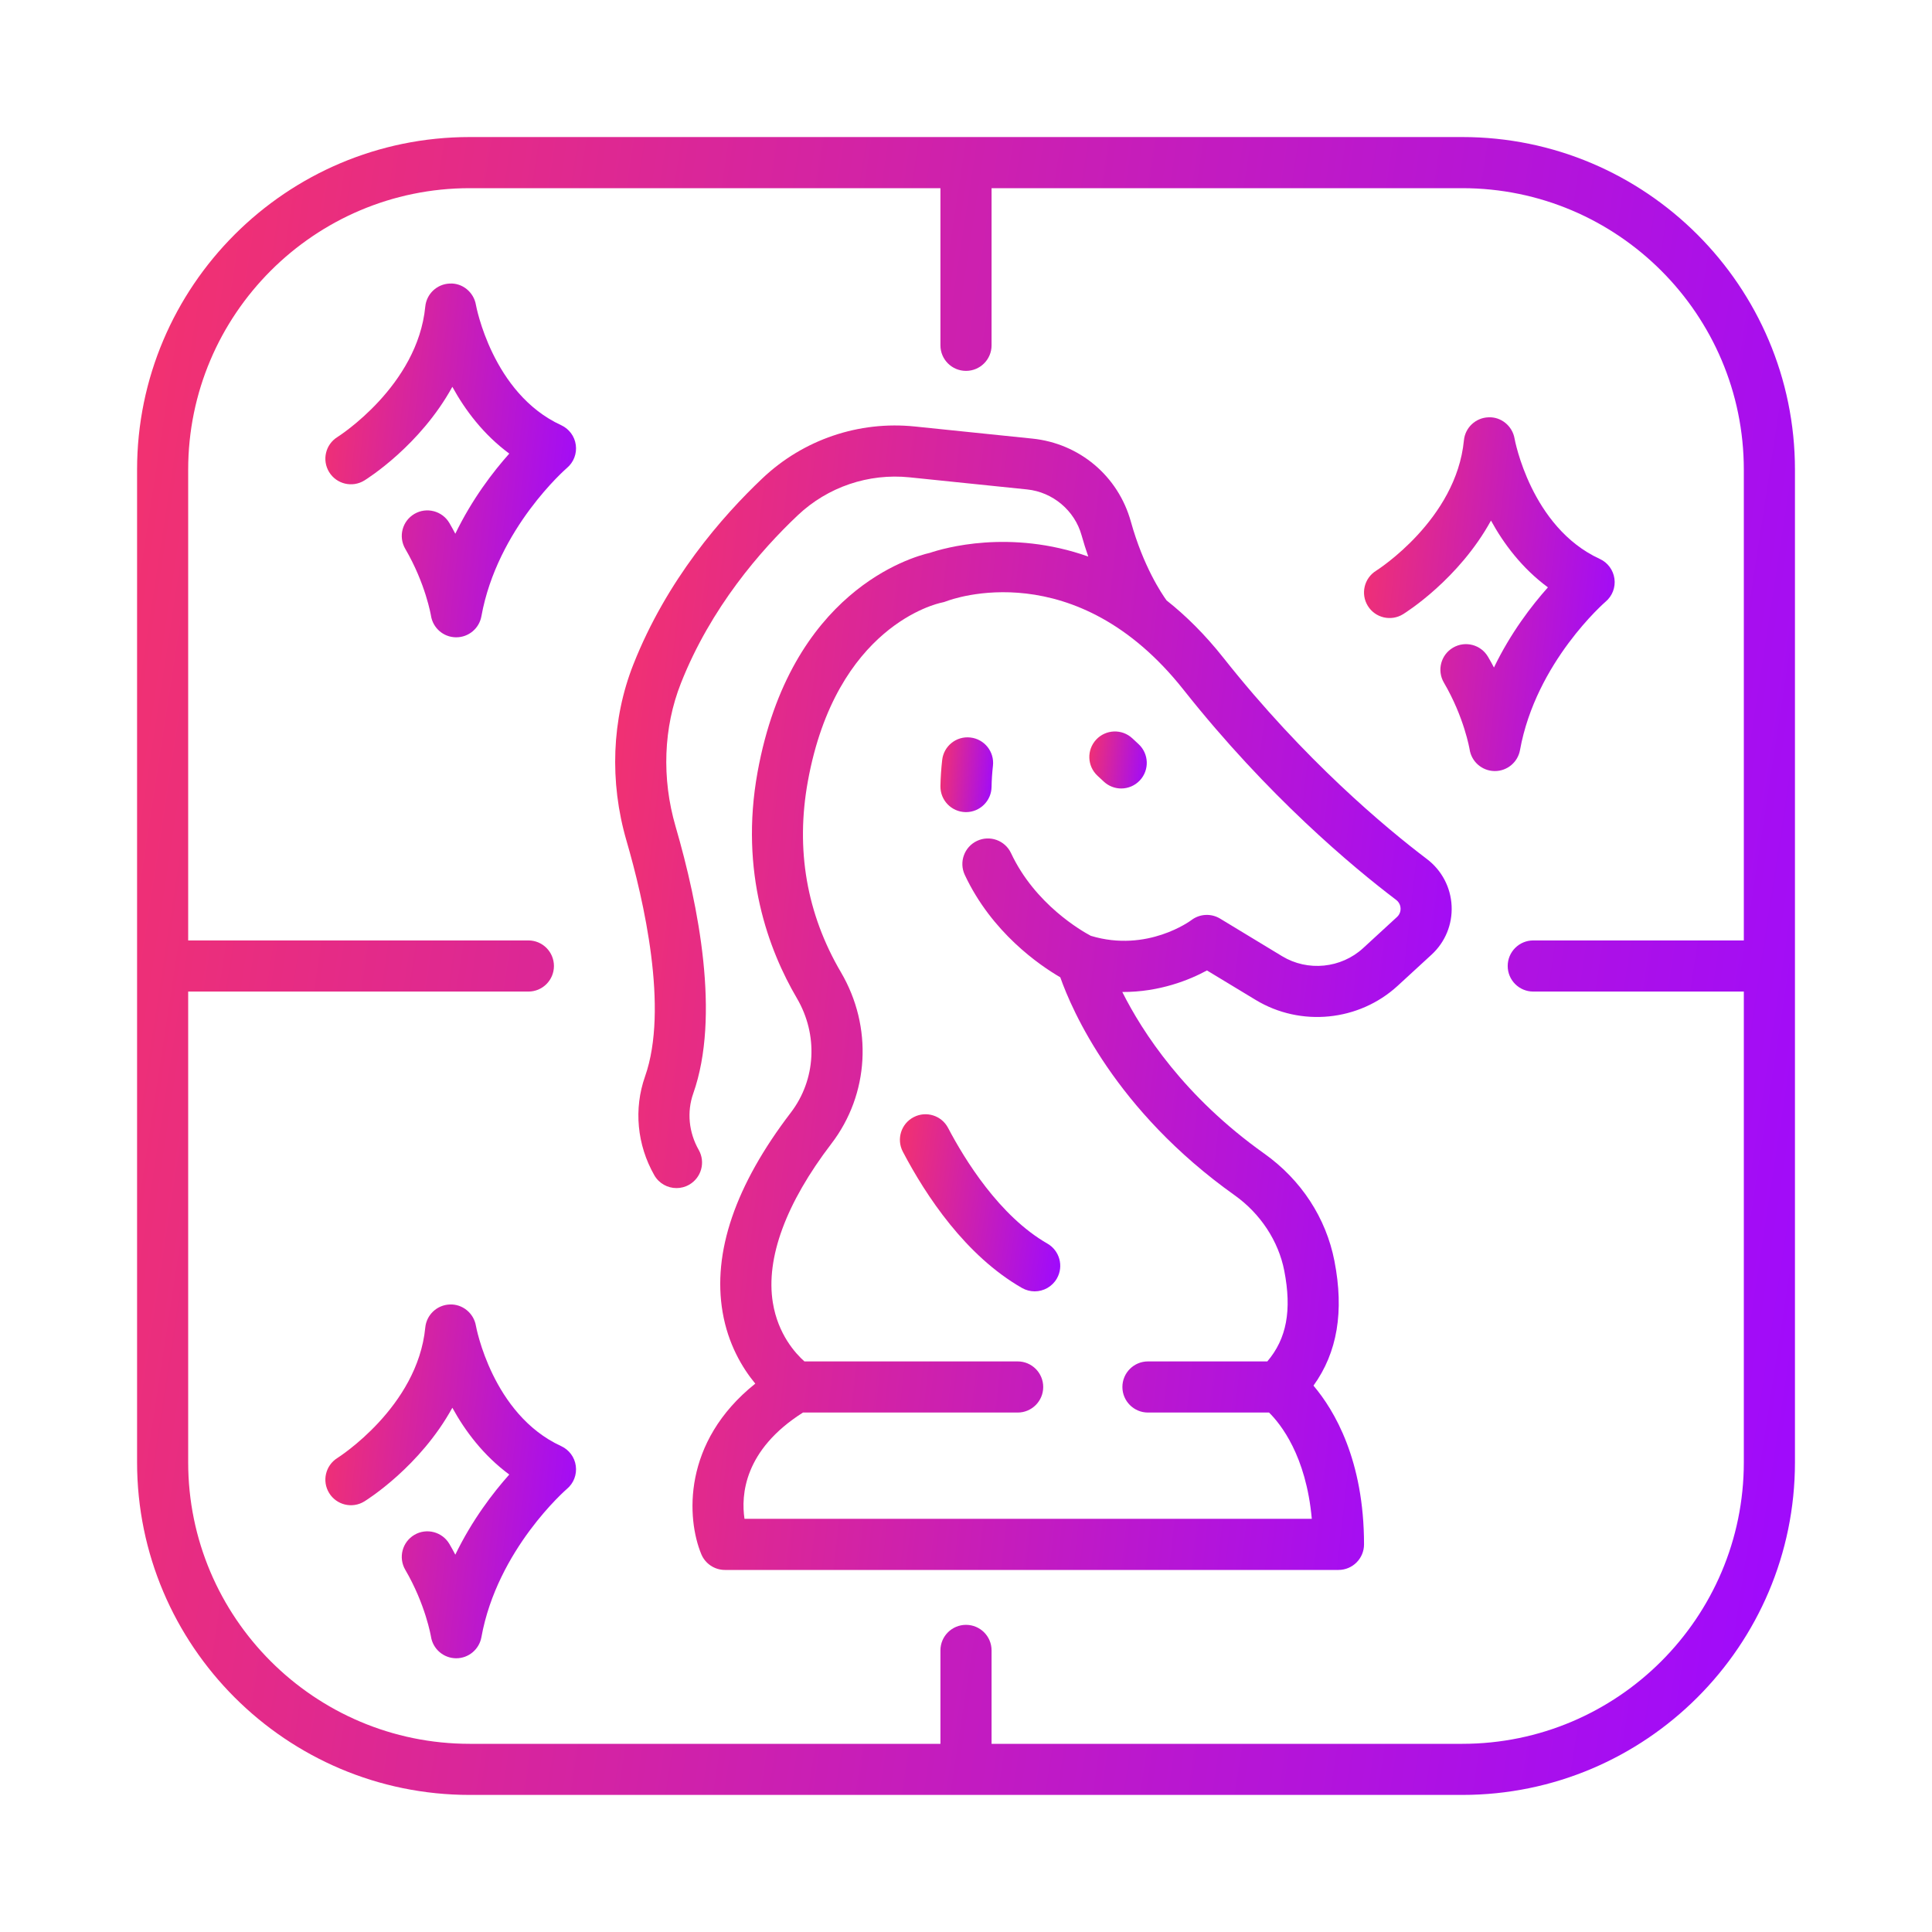 <svg width="60" height="60" viewBox="0 0 60 60" fill="none" xmlns="http://www.w3.org/2000/svg">
<path d="M45.413 4.256H14.587C8.891 4.256 4.257 8.891 4.257 14.587V45.413C4.257 51.109 8.891 55.743 14.587 55.743H45.413C51.11 55.743 55.744 51.109 55.744 45.413V14.587C55.744 8.891 51.11 4.256 45.413 4.256ZM54.156 29.206H47.617C47.178 29.206 46.823 29.562 46.823 30C46.823 30.439 47.178 30.794 47.617 30.794H54.156V45.413C54.156 50.234 50.234 54.156 45.413 54.156H30.794V51.254C30.794 50.816 30.439 50.461 30 50.461C29.562 50.461 29.206 50.816 29.206 51.254V54.156H14.587C9.766 54.156 5.844 50.234 5.844 45.413V30.794H16.41C16.848 30.794 17.203 30.439 17.203 30C17.203 29.562 16.848 29.206 16.41 29.206H5.844V14.587C5.844 9.766 9.766 5.844 14.587 5.844H29.206V10.725C29.206 11.163 29.562 11.518 30 11.518C30.439 11.518 30.794 11.163 30.794 10.725V5.844H45.413C50.234 5.844 54.156 9.766 54.156 14.587V29.206Z" fill="url(#paint0_linear_297_1645)"/>
<path d="M44.315 26.679C43.034 25.708 40.51 23.606 37.999 20.435C37.422 19.705 36.827 19.119 36.229 18.646C36.078 18.438 35.508 17.594 35.119 16.196C34.725 14.783 33.524 13.771 32.06 13.621L28.41 13.245C26.675 13.066 24.953 13.65 23.685 14.848C22.425 16.04 20.705 18.01 19.669 20.636C18.998 22.334 18.923 24.278 19.456 26.109C19.989 27.942 20.773 31.33 20.032 33.431C19.678 34.436 19.782 35.553 20.319 36.496C20.465 36.753 20.733 36.897 21.009 36.897C21.142 36.897 21.277 36.864 21.401 36.793C21.782 36.577 21.916 36.092 21.699 35.711C21.39 35.168 21.328 34.53 21.529 33.96C22.374 31.565 21.697 28.128 20.98 25.665C20.545 24.17 20.604 22.591 21.146 21.219C22.075 18.865 23.632 17.083 24.776 16.002C25.707 15.122 26.974 14.693 28.247 14.824L31.898 15.2C32.695 15.282 33.375 15.854 33.589 16.623C33.655 16.856 33.724 17.076 33.797 17.284C31.367 16.423 29.309 17.024 28.883 17.168C28.3 17.301 24.547 18.367 23.527 23.977C22.96 27.097 23.878 29.517 24.747 30.999C25.414 32.136 25.341 33.53 24.56 34.552C22.835 36.808 22.122 38.895 22.442 40.754C22.612 41.744 23.05 42.478 23.456 42.97C21.18 44.787 21.324 47.166 21.779 48.266C21.902 48.562 22.192 48.756 22.513 48.756H41.567C42.005 48.756 42.361 48.401 42.361 47.962C42.361 45.351 41.443 43.802 40.791 43.032C41.534 42.002 41.747 40.727 41.442 39.16C41.182 37.825 40.409 36.641 39.263 35.826C36.781 34.062 35.479 32.054 34.854 30.807C36.014 30.813 36.953 30.427 37.483 30.138L38.995 31.053C40.391 31.899 42.205 31.719 43.407 30.614L44.459 29.647C44.882 29.259 45.109 28.707 45.081 28.133C45.054 27.558 44.775 27.028 44.315 26.679ZM43.385 28.478L42.333 29.445C41.648 30.074 40.613 30.177 39.818 29.696L37.891 28.528C37.612 28.359 37.257 28.378 36.998 28.576C36.984 28.587 35.632 29.594 33.877 29.063C33.596 28.914 32.145 28.086 31.399 26.496C31.213 26.099 30.741 25.928 30.344 26.114C29.947 26.3 29.776 26.773 29.962 27.17C30.801 28.96 32.28 29.974 32.928 30.351C33.288 31.372 34.631 34.48 38.343 37.12C39.143 37.689 39.705 38.543 39.884 39.463C40.123 40.692 39.958 41.575 39.358 42.28H35.651C35.213 42.28 34.857 42.636 34.857 43.074C34.857 43.512 35.213 43.868 35.651 43.868H39.411C39.764 44.215 40.563 45.202 40.739 47.168H23.121C23.011 46.438 23.101 45.03 24.937 43.868H31.605C32.043 43.868 32.398 43.512 32.398 43.074C32.398 42.636 32.043 42.28 31.605 42.28H24.982C24.703 42.032 24.16 41.436 24.001 40.453C23.778 39.073 24.407 37.365 25.821 35.516C26.996 33.979 27.111 31.891 26.117 30.196C25.05 28.378 24.704 26.381 25.089 24.262C25.966 19.44 29.1 18.744 29.246 18.714C29.293 18.705 29.343 18.691 29.388 18.673C29.55 18.61 33.399 17.182 36.755 21.42C39.374 24.729 42.015 26.928 43.356 27.945C43.471 28.032 43.493 28.147 43.496 28.209C43.498 28.269 43.488 28.383 43.385 28.478Z" fill="url(#paint1_linear_297_1645)"/>
<path d="M30.137 22.904C29.701 22.853 29.308 23.168 29.26 23.604C29.229 23.879 29.211 24.151 29.206 24.414C29.199 24.852 29.548 25.213 29.986 25.221C29.991 25.221 29.996 25.221 30 25.221C30.432 25.221 30.786 24.874 30.794 24.44C30.797 24.228 30.812 24.007 30.837 23.781C30.886 23.346 30.573 22.953 30.137 22.904Z" fill="url(#paint2_linear_297_1645)"/>
<path d="M35.164 22.928C34.843 22.63 34.341 22.649 34.042 22.97C33.744 23.291 33.762 23.793 34.084 24.092L34.28 24.274C34.433 24.416 34.627 24.487 34.82 24.487C35.033 24.487 35.246 24.401 35.402 24.233C35.7 23.912 35.682 23.41 35.361 23.111L35.164 22.928Z" fill="url(#paint3_linear_297_1645)"/>
<path d="M28.373 34.695C27.984 34.898 27.835 35.378 28.038 35.766C28.76 37.143 29.988 38.995 31.738 39.999C31.863 40.07 31.999 40.104 32.133 40.104C32.408 40.104 32.675 39.961 32.822 39.705C33.04 39.325 32.908 38.84 32.528 38.621C31.035 37.765 29.955 36.003 29.444 35.029C29.241 34.641 28.761 34.491 28.373 34.695Z" fill="url(#paint4_linear_297_1645)"/>
<path d="M17.427 13.204C15.287 12.221 14.784 9.492 14.78 9.467C14.713 9.074 14.361 8.784 13.969 8.806C13.571 8.82 13.245 9.127 13.207 9.523C12.968 11.985 10.52 13.547 10.48 13.572C10.108 13.802 9.993 14.29 10.223 14.663C10.453 15.036 10.942 15.152 11.315 14.922C11.409 14.864 13.047 13.835 14.048 12.013C14.443 12.732 15.01 13.492 15.816 14.087C15.316 14.648 14.662 15.497 14.14 16.576C14.083 16.466 14.022 16.356 13.957 16.244C13.735 15.866 13.25 15.738 12.871 15.959C12.492 16.18 12.365 16.666 12.586 17.045C13.218 18.127 13.383 19.113 13.384 19.121C13.444 19.504 13.771 19.788 14.159 19.792C14.162 19.792 14.165 19.792 14.169 19.792C14.552 19.792 14.881 19.518 14.95 19.14C15.444 16.407 17.588 14.549 17.608 14.532C17.816 14.356 17.919 14.087 17.882 13.818C17.846 13.549 17.674 13.318 17.427 13.204Z" fill="url(#paint5_linear_297_1645)"/>
<path d="M49.683 17.358C47.542 16.375 47.04 13.646 47.036 13.62C46.969 13.228 46.617 12.94 46.225 12.96C45.827 12.974 45.501 13.28 45.463 13.676C45.225 16.132 42.788 17.693 42.736 17.725C42.364 17.956 42.249 18.444 42.479 18.817C42.709 19.19 43.198 19.305 43.571 19.076C43.665 19.018 45.303 17.988 46.304 16.167C46.698 16.886 47.266 17.646 48.072 18.241C47.571 18.802 46.917 19.651 46.396 20.73C46.339 20.62 46.278 20.509 46.212 20.398C45.991 20.019 45.505 19.892 45.126 20.113C44.748 20.334 44.62 20.82 44.841 21.199C45.474 22.28 45.639 23.267 45.64 23.274C45.699 23.657 46.027 23.941 46.414 23.946C46.418 23.946 46.421 23.946 46.425 23.946C46.808 23.946 47.137 23.672 47.205 23.294C47.7 20.56 49.844 18.703 49.864 18.685C50.072 18.51 50.175 18.241 50.138 17.972C50.101 17.703 49.93 17.471 49.683 17.358Z" fill="url(#paint6_linear_297_1645)"/>
<path d="M17.427 44.91C15.286 43.927 14.784 41.198 14.78 41.173C14.713 40.78 14.361 40.494 13.969 40.512C13.571 40.526 13.245 40.833 13.207 41.229C12.967 43.698 10.505 45.262 10.48 45.278C10.108 45.509 9.993 45.997 10.223 46.369C10.453 46.742 10.942 46.858 11.315 46.628C11.409 46.57 13.047 45.541 14.048 43.719C14.443 44.438 15.01 45.198 15.816 45.793C15.316 46.354 14.662 47.203 14.14 48.282C14.083 48.172 14.022 48.062 13.957 47.95C13.735 47.572 13.25 47.444 12.871 47.665C12.492 47.887 12.365 48.373 12.586 48.751C13.218 49.833 13.383 50.82 13.384 50.827C13.444 51.21 13.771 51.494 14.159 51.499C14.162 51.499 14.165 51.499 14.169 51.499C14.552 51.499 14.881 51.224 14.95 50.846C15.444 48.113 17.588 46.255 17.608 46.238C17.816 46.063 17.919 45.794 17.882 45.524C17.846 45.255 17.674 45.024 17.427 44.91Z" fill="url(#paint7_linear_297_1645)"/>
<defs>
<linearGradient id="paint0_linear_297_1645" x1="-1.035" y1="0.031" x2="61.915" y2="9.667" gradientUnits="userSpaceOnUse">
<stop stop-color="#FC365F"/>
<stop offset="0.984" stop-color="#A00BFB"/>
</linearGradient>
<linearGradient id="paint1_linear_297_1645" x1="16.434" y1="10.296" x2="48.54" y2="13.888" gradientUnits="userSpaceOnUse">
<stop stop-color="#FC365F"/>
<stop offset="0.984" stop-color="#A00BFB"/>
</linearGradient>
<linearGradient id="paint2_linear_297_1645" x1="29.038" y1="22.708" x2="31.062" y2="22.926" gradientUnits="userSpaceOnUse">
<stop stop-color="#FC365F"/>
<stop offset="0.984" stop-color="#A00BFB"/>
</linearGradient>
<linearGradient id="paint3_linear_297_1645" x1="33.647" y1="22.571" x2="35.827" y2="22.907" gradientUnits="userSpaceOnUse">
<stop stop-color="#FC365F"/>
<stop offset="0.984" stop-color="#A00BFB"/>
</linearGradient>
<linearGradient id="paint4_linear_297_1645" x1="27.435" y1="34.152" x2="33.549" y2="35" gradientUnits="userSpaceOnUse">
<stop stop-color="#FC365F"/>
<stop offset="0.984" stop-color="#A00BFB"/>
</linearGradient>
<linearGradient id="paint5_linear_297_1645" x1="9.304" y1="7.903" x2="18.933" y2="8.947" gradientUnits="userSpaceOnUse">
<stop stop-color="#FC365F"/>
<stop offset="0.984" stop-color="#A00BFB"/>
</linearGradient>
<linearGradient id="paint6_linear_297_1645" x1="41.56" y1="12.057" x2="51.188" y2="13.101" gradientUnits="userSpaceOnUse">
<stop stop-color="#FC365F"/>
<stop offset="0.984" stop-color="#A00BFB"/>
</linearGradient>
<linearGradient id="paint7_linear_297_1645" x1="9.304" y1="39.609" x2="18.933" y2="40.654" gradientUnits="userSpaceOnUse">
<stop stop-color="#FC365F"/>
<stop offset="0.984" stop-color="#A00BFB"/>
</linearGradient>
</defs>
</svg>
